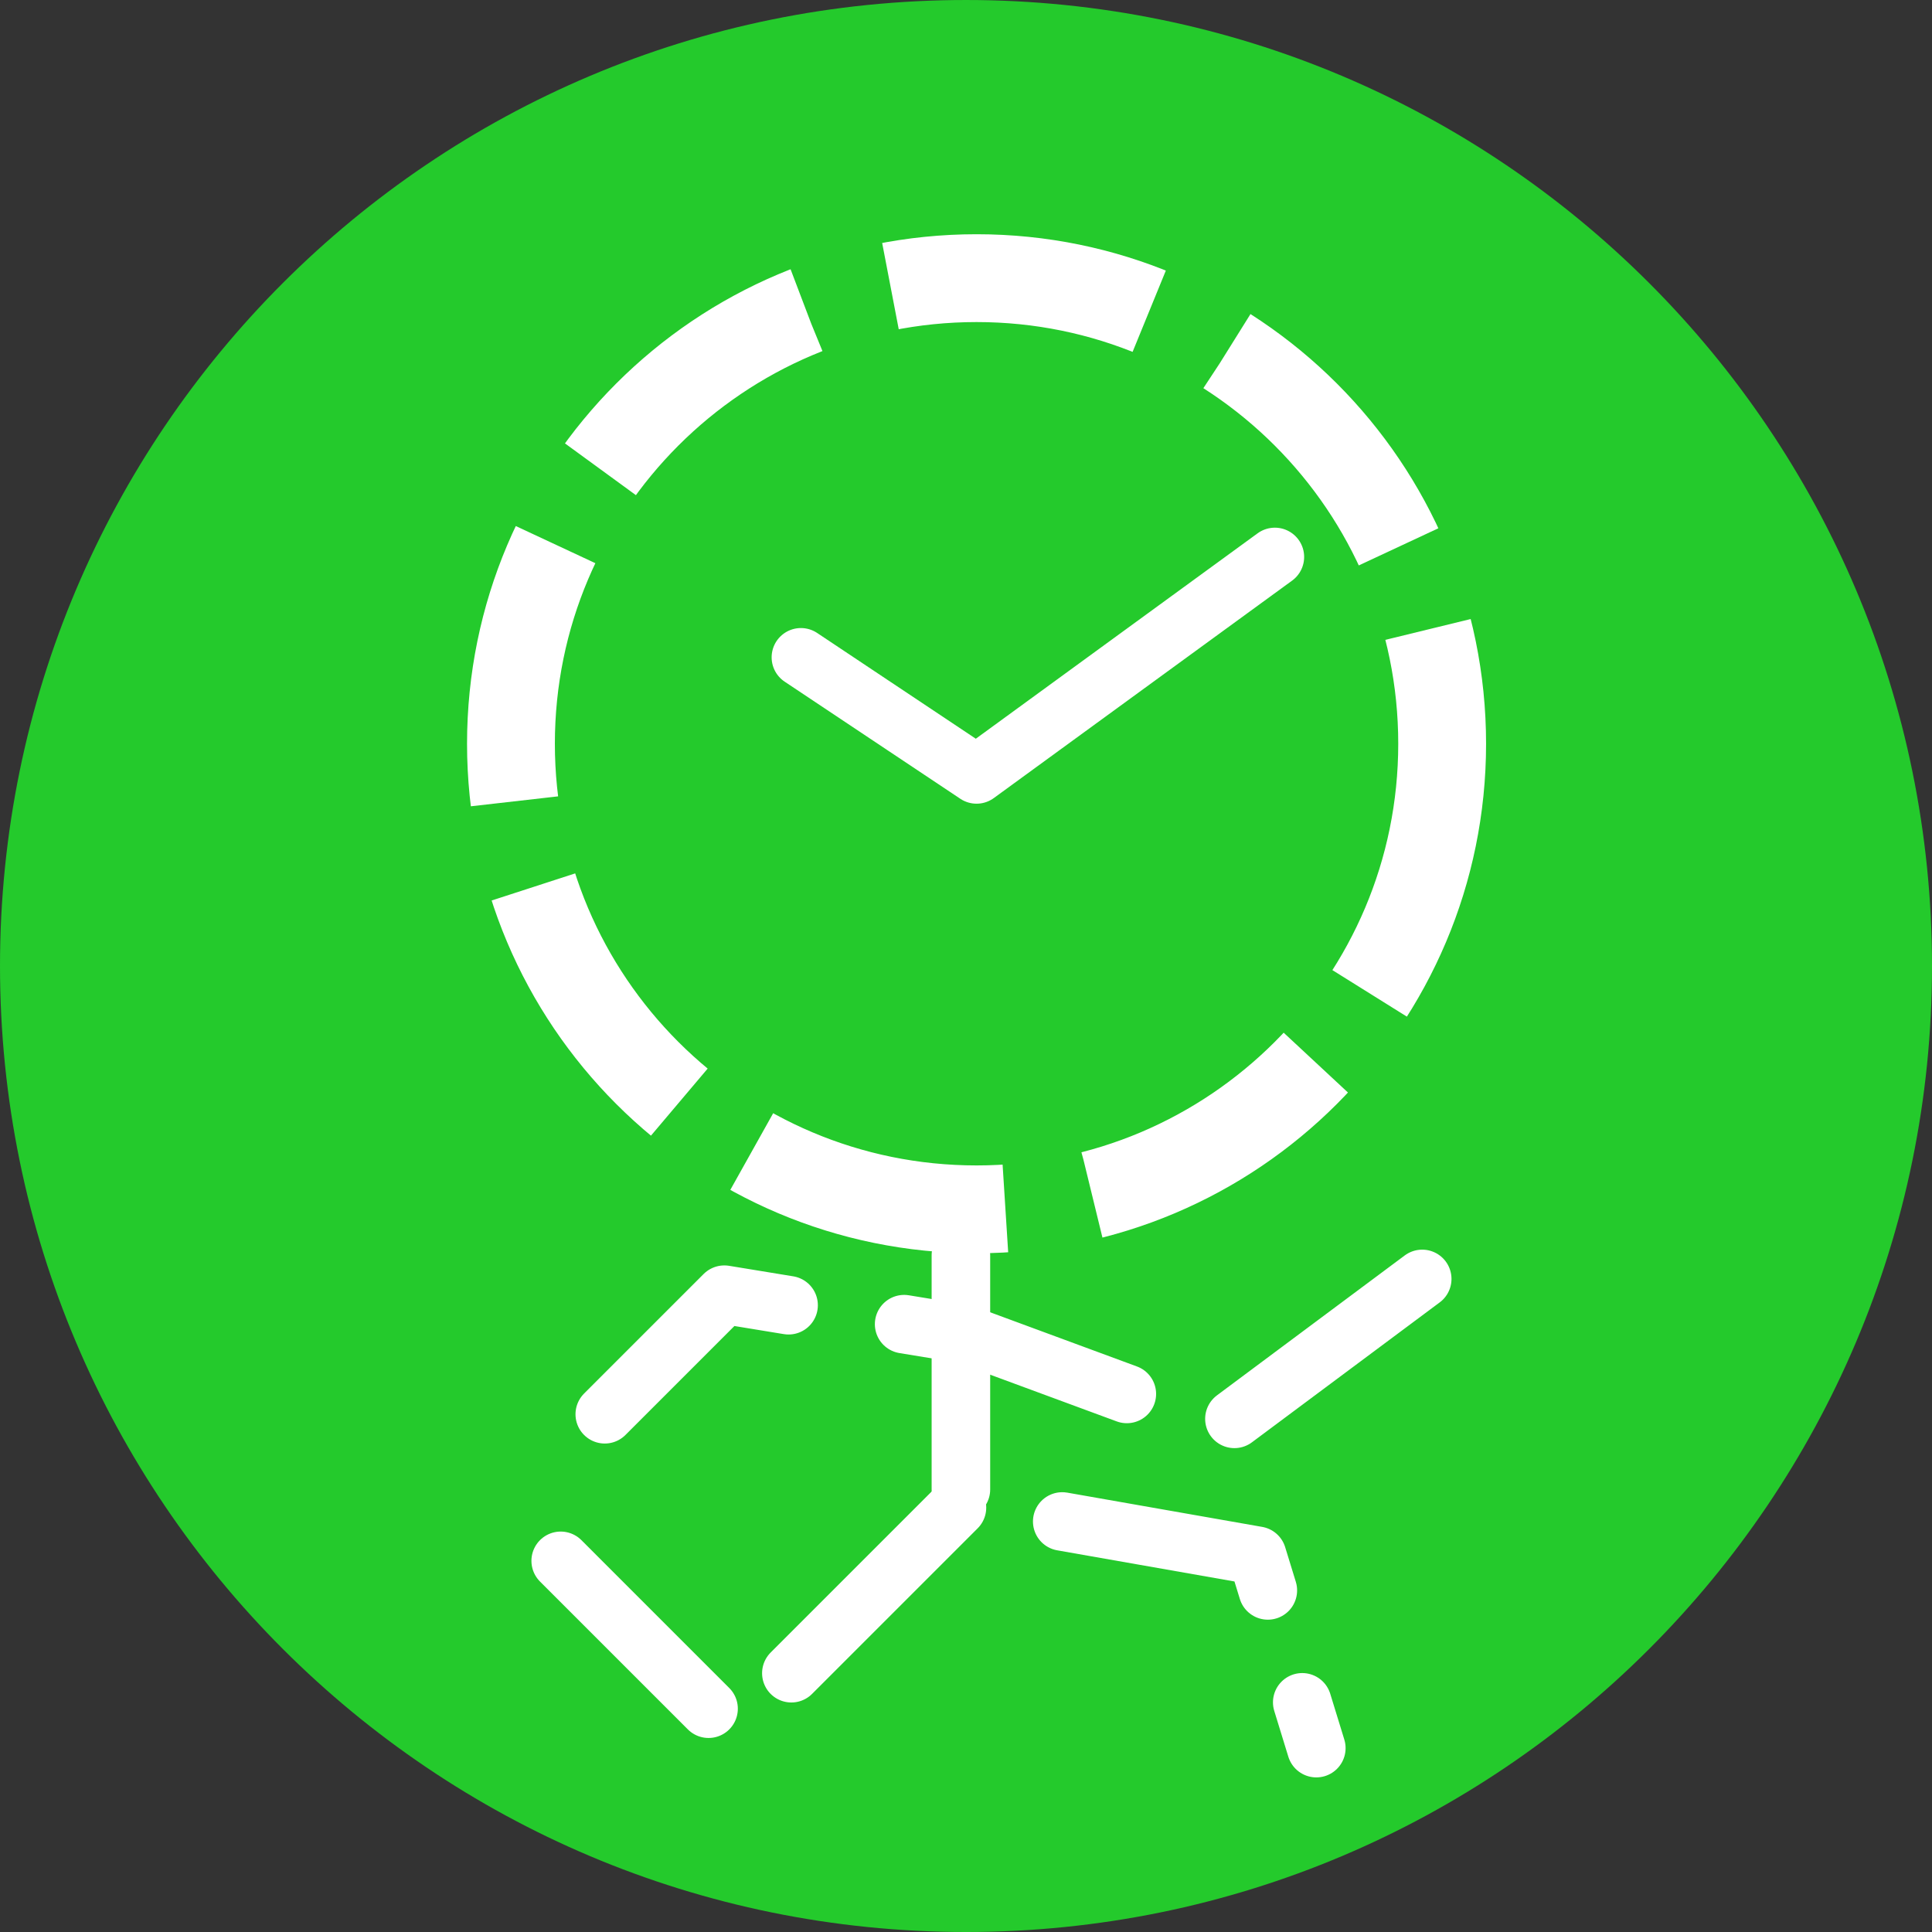 <?xml version="1.0" encoding="UTF-8" standalone="no"?>
<!-- Created with Inkscape (http://www.inkscape.org/) -->

<svg
   xmlns:osb="http://www.openswatchbook.org/uri/2009/osb"
   xmlns:dc="http://purl.org/dc/elements/1.1/"
   xmlns:cc="http://creativecommons.org/ns#"
   xmlns:rdf="http://www.w3.org/1999/02/22-rdf-syntax-ns#"
   xmlns:svg="http://www.w3.org/2000/svg"
   xmlns="http://www.w3.org/2000/svg"
   xmlns:sodipodi="http://sodipodi.sourceforge.net/DTD/sodipodi-0.dtd"
   xmlns:inkscape="http://www.inkscape.org/namespaces/inkscape"
   width="989.949"
   height="989.949"
   id="svg2"
   version="1.1"
   inkscape:version="0.48.4 r9939"
   sodipodi:docname="check-io.svg"
   inkscape:export-filename="/home/yuheng/Downloads/checkio.png"
   inkscape:export-xdpi="21.116978"
   inkscape:export-ydpi="21.116978">
  <rect width="100%" height="100%" fill="#333333" stroke="none"/>
  <defs
     id="defs4">
    <linearGradient
       id="linearGradient5562"
       osb:paint="solid">
      <stop
         style="stop-color:#000000;stop-opacity:1;"
         offset="0"
         id="stop5564" />
    </linearGradient>
  </defs>
  <sodipodi:namedview
     id="base"
     pagecolor="#ffffff"
     bordercolor="#666666"
     borderopacity="1.0"
     inkscape:pageopacity="0.0"
     inkscape:pageshadow="2"
     inkscape:zoom="0.49497475"
     inkscape:cx="362.22883"
     inkscape:cy="435.68156"
     inkscape:document-units="px"
     inkscape:current-layer="layer1"
     showgrid="false"
     inkscape:window-width="1085"
     inkscape:window-height="701"
     inkscape:window-x="279"
     inkscape:window-y="27"
     inkscape:window-maximized="0"
     fit-margin-top="0"
     fit-margin-left="0"
     fit-margin-right="0"
     fit-margin-bottom="0" />
  <g
     inkscape:label="Layer 1"
     inkscape:groupmode="layer"
     id="layer1"
     transform="translate(123.239,-34.128)">
    <path
       sodipodi:type="arc"
       style="fill:#24ca2c;fill-opacity:1;fill-rule:evenodd;stroke:none"
       id="path3014"
       sodipodi:cx="286.88333"
       sodipodi:cy="609.91534"
       sodipodi:rx="494.97473"
       sodipodi:ry="494.97473"
       d="m 781.858,609.915 c 0,273.367 -221.608,494.975 -494.975,494.975 -273.367,0 -494.975,-221.608 -494.975,-494.975 0,-273.367 221.608,-494.975 494.975,-494.975 273.367,0 494.975,221.608 494.975,494.975 z"
       transform="translate(84.853,-80.812)" />
    <path
       transform="translate(1.429,12.859)"
       sodipodi:type="arc"
       style="fill:none;stroke:#ffffff;stroke-width:45;stroke-linecap:butt;stroke-linejoin:miter;stroke-miterlimit:4;stroke-opacity:1;stroke-dasharray:135, 45;stroke-dashoffset:0"
       id="path2985-9"
       sodipodi:cx="375.71429"
       sodipodi:cy="402.36218"
       sodipodi:rx="238.57143"
       sodipodi:ry="238.57143"
       d="m 614.286,402.362 c 0,131.759 -106.812,238.571 -238.571,238.571 -131.759,0 -238.571,-106.812 -238.571,-238.571 0,-131.759 106.812,-238.571 238.571,-238.571 131.759,0 238.571,106.812 238.571,238.571 z"
       inkscape:export-xdpi="90"
       inkscape:export-ydpi="90" />
    <path
       style="fill:none;stroke:#ffffff;stroke-width:30;stroke-linecap:round;stroke-linejoin:round;stroke-miterlimit:4;stroke-opacity:1;stroke-dasharray:120, 60;stroke-dashoffset:0"
       d="m 369.124,677.322 0,127.279 151.808,26.68 30.305,98.579"
       id="path3865-8"
       inkscape:connector-curvature="0"
       sodipodi:nodetypes="cccc"
       inkscape:export-filename="/home/yuheng/Downloads/path2985-9.png"
       inkscape:export-xdpi="90"
       inkscape:export-ydpi="90" />
    <path
       style="fill:none;stroke:#ffffff;stroke-width:30;stroke-linecap:round;stroke-linejoin:round;stroke-miterlimit:4;stroke-opacity:1;stroke-dasharray:120, 60;stroke-dashoffset:0"
       d="M 367.104,806.622 251.946,921.779 164.063,833.896"
       id="path3867-0"
       inkscape:connector-curvature="0"
       inkscape:export-filename="/home/yuheng/Downloads/path2985-9.png"
       inkscape:export-xdpi="90"
       inkscape:export-ydpi="90" />
    <path
       style="fill:none;stroke:#ffffff;stroke-width:30;stroke-linecap:round;stroke-linejoin:round;stroke-miterlimit:4;stroke-opacity:1;stroke-dasharray:120, 60;stroke-dashoffset:0"
       d="M 605.5,689.444 502.464,766.216 371.144,717.729 247.906,697.525 l -78.792,78.792"
       id="path3869-7"
       inkscape:connector-curvature="0"
       sodipodi:nodetypes="ccccc"
       inkscape:export-filename="/home/yuheng/Downloads/path2985-9.png"
       inkscape:export-xdpi="90"
       inkscape:export-ydpi="90" />
    <path
       style="fill:none;stroke:#ffffff;stroke-width:30;stroke-linecap:round;stroke-linejoin:round;stroke-miterlimit:4;stroke-opacity:1;stroke-dasharray:none;stroke-dashoffset:0"
       d="m 530,319.507 -152.857,111.429 -90,-60"
       id="path3871-2"
       inkscape:connector-curvature="0"
       inkscape:export-filename="/home/yuheng/Downloads/path2985-9.png"
       inkscape:export-xdpi="90"
       inkscape:export-ydpi="90" />
  </g>
</svg>
